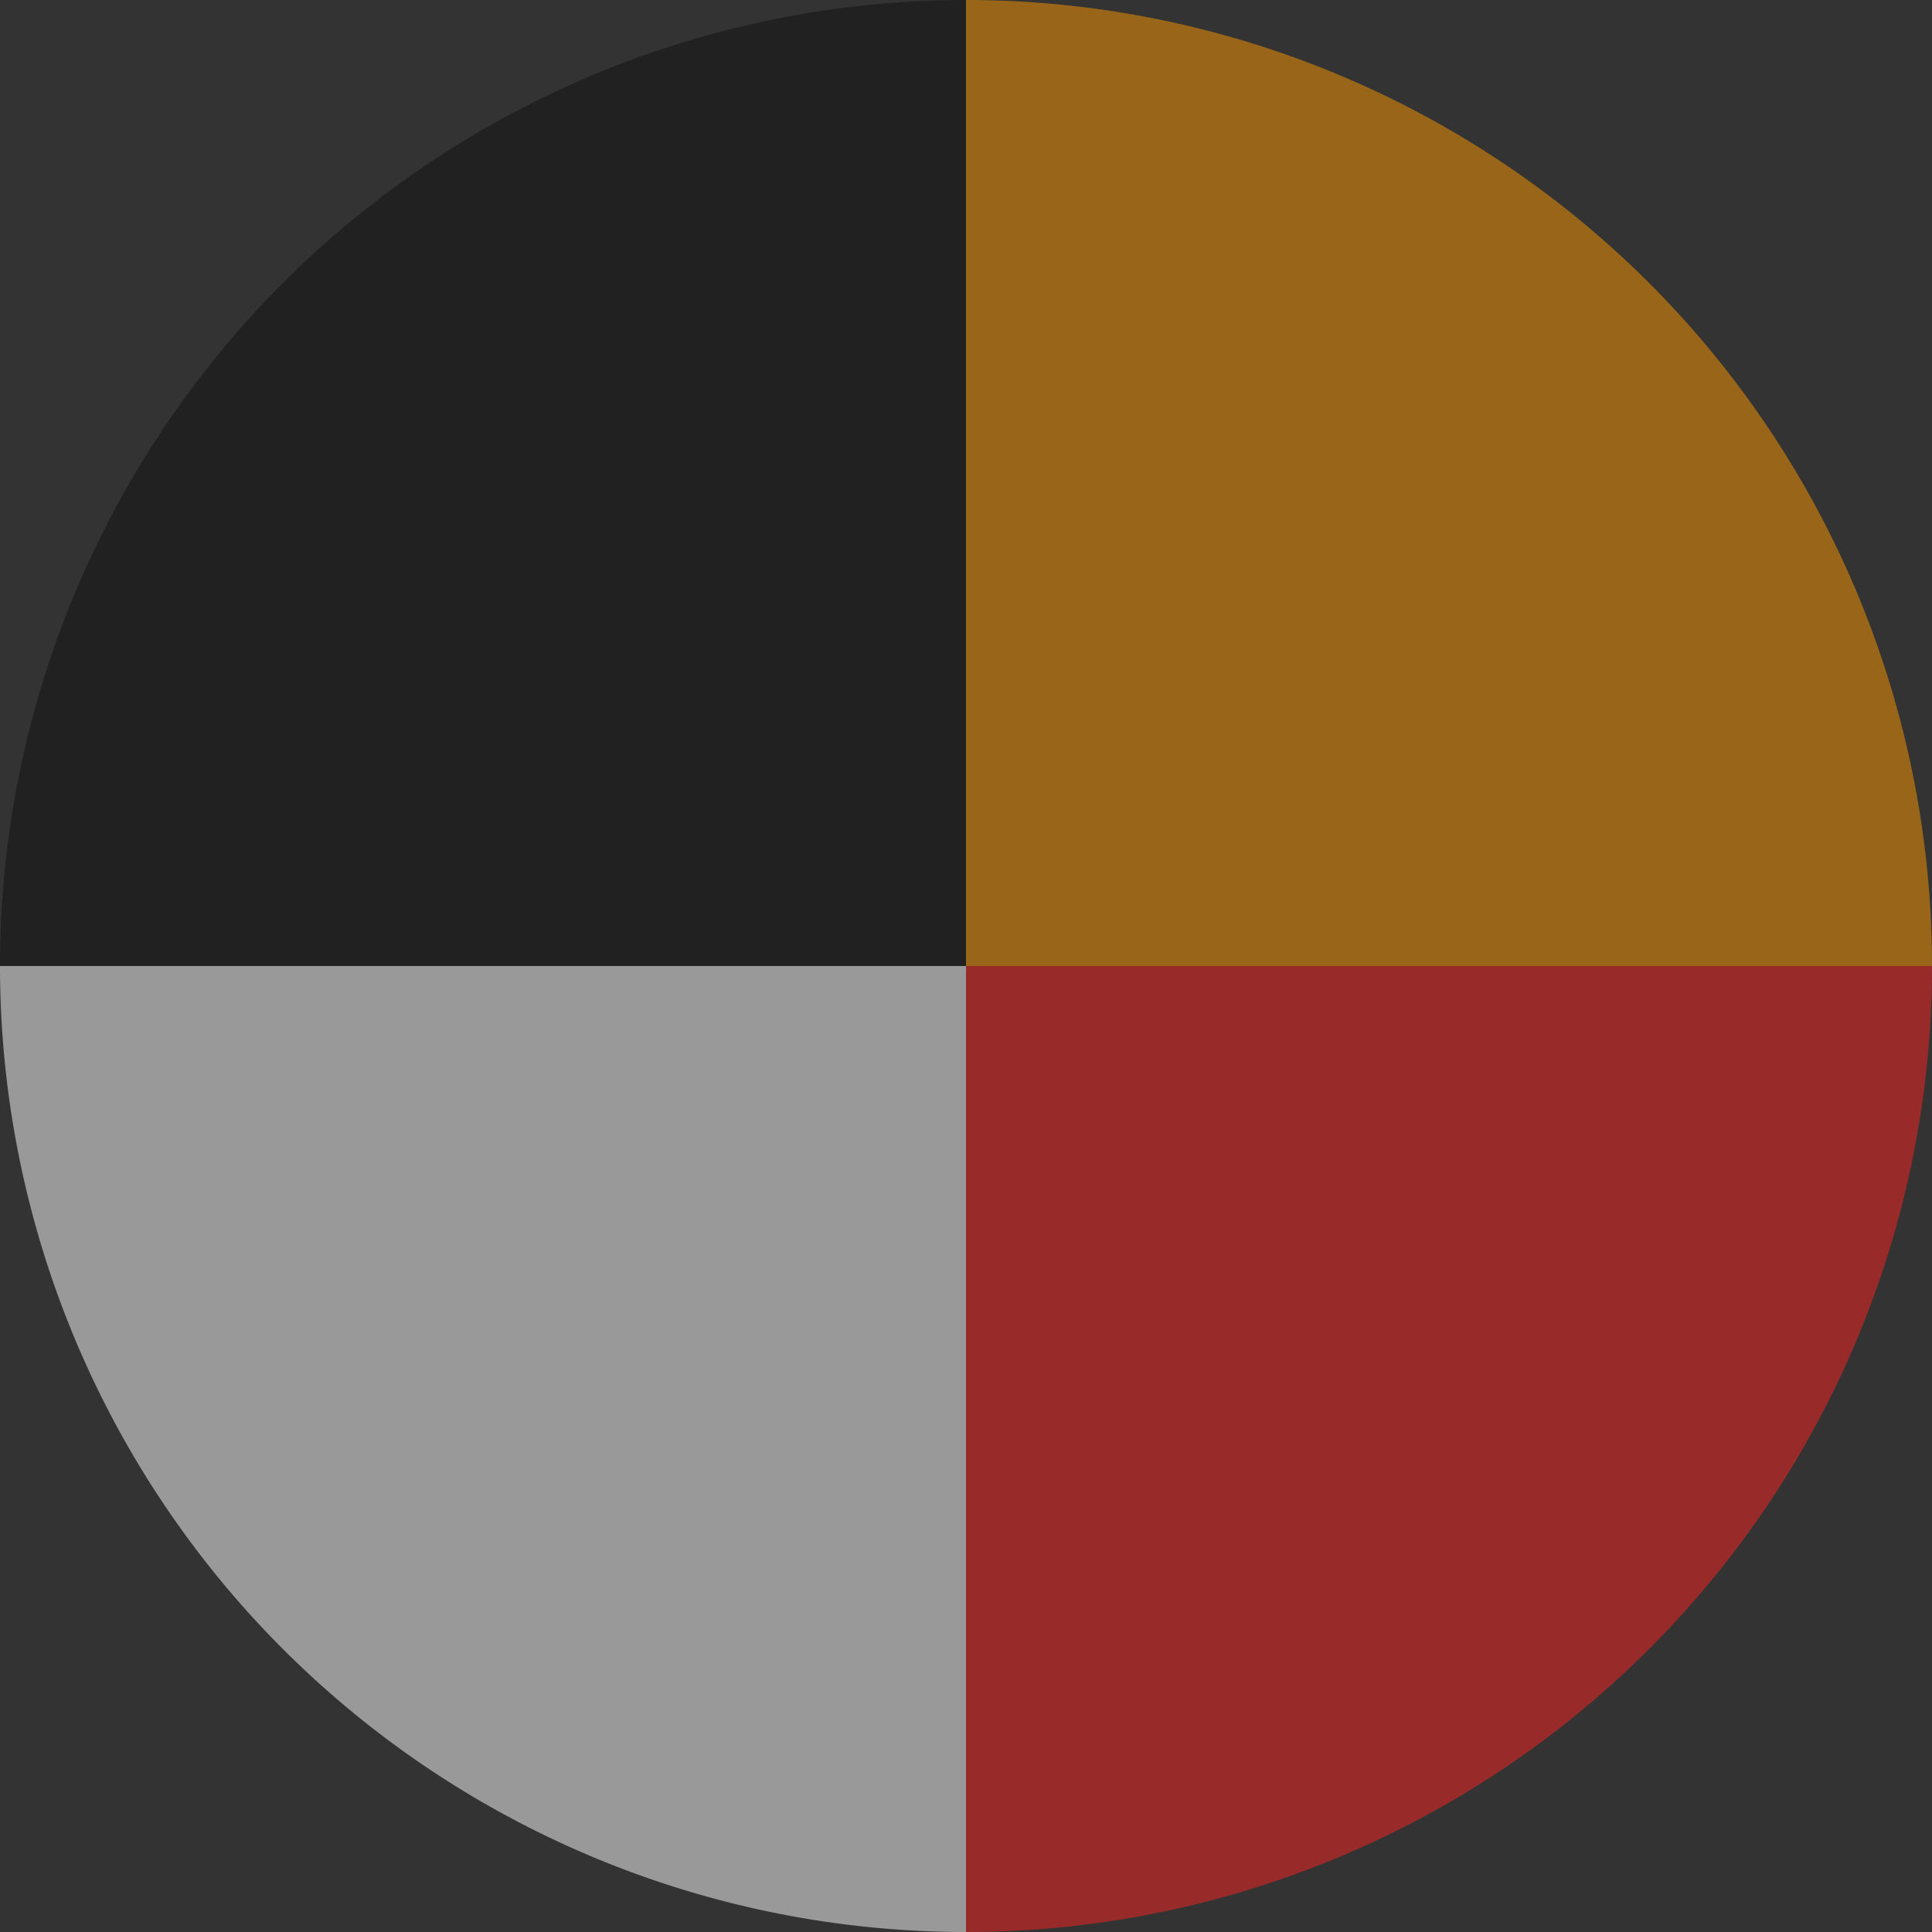 <?xml version="1.0" encoding="utf-8"?><svg width='120px' height='120px' xmlns="http://www.w3.org/2000/svg" viewBox="0 0 100 100" preserveAspectRatio="xMidYMid" class="uil-pie"><rect x="0" y="0" width="100" height="100" fill="#333333" stroke="none"/><rect x="0" y="0" width="100" height="100" fill="none" class="bk"></rect><path d="M0 50A50 50 0 0 1 50 0L50 50L0 50" fill="#0f0f0f" opacity="0.5"><animateTransform attributeName="transform" type="rotate" from="0 50 50" to="360 50 50" dur="1.25s" repeatCount="indefinite"></animateTransform></path><path d="M50 0A50 50 0 0 1 100 50L50 50L50 0" fill="#ff9900" opacity="0.5"><animateTransform attributeName="transform" type="rotate" from="0 50 50" to="360 50 50" dur="1.667s" repeatCount="indefinite"></animateTransform></path><path d="M100 50A50 50 0 0 1 50 100L50 50L100 50" fill="#ff2222" opacity="0.5"><animateTransform attributeName="transform" type="rotate" from="0 50 50" to="360 50 50" dur="2.5s" repeatCount="indefinite"></animateTransform></path><path d="M50 100A50 50 0 0 1 0 50L50 50L50 100" fill="#ffffff" opacity="0.5"><animateTransform attributeName="transform" type="rotate" from="0 50 50" to="360 50 50" dur="5s" repeatCount="indefinite"></animateTransform></path></svg>